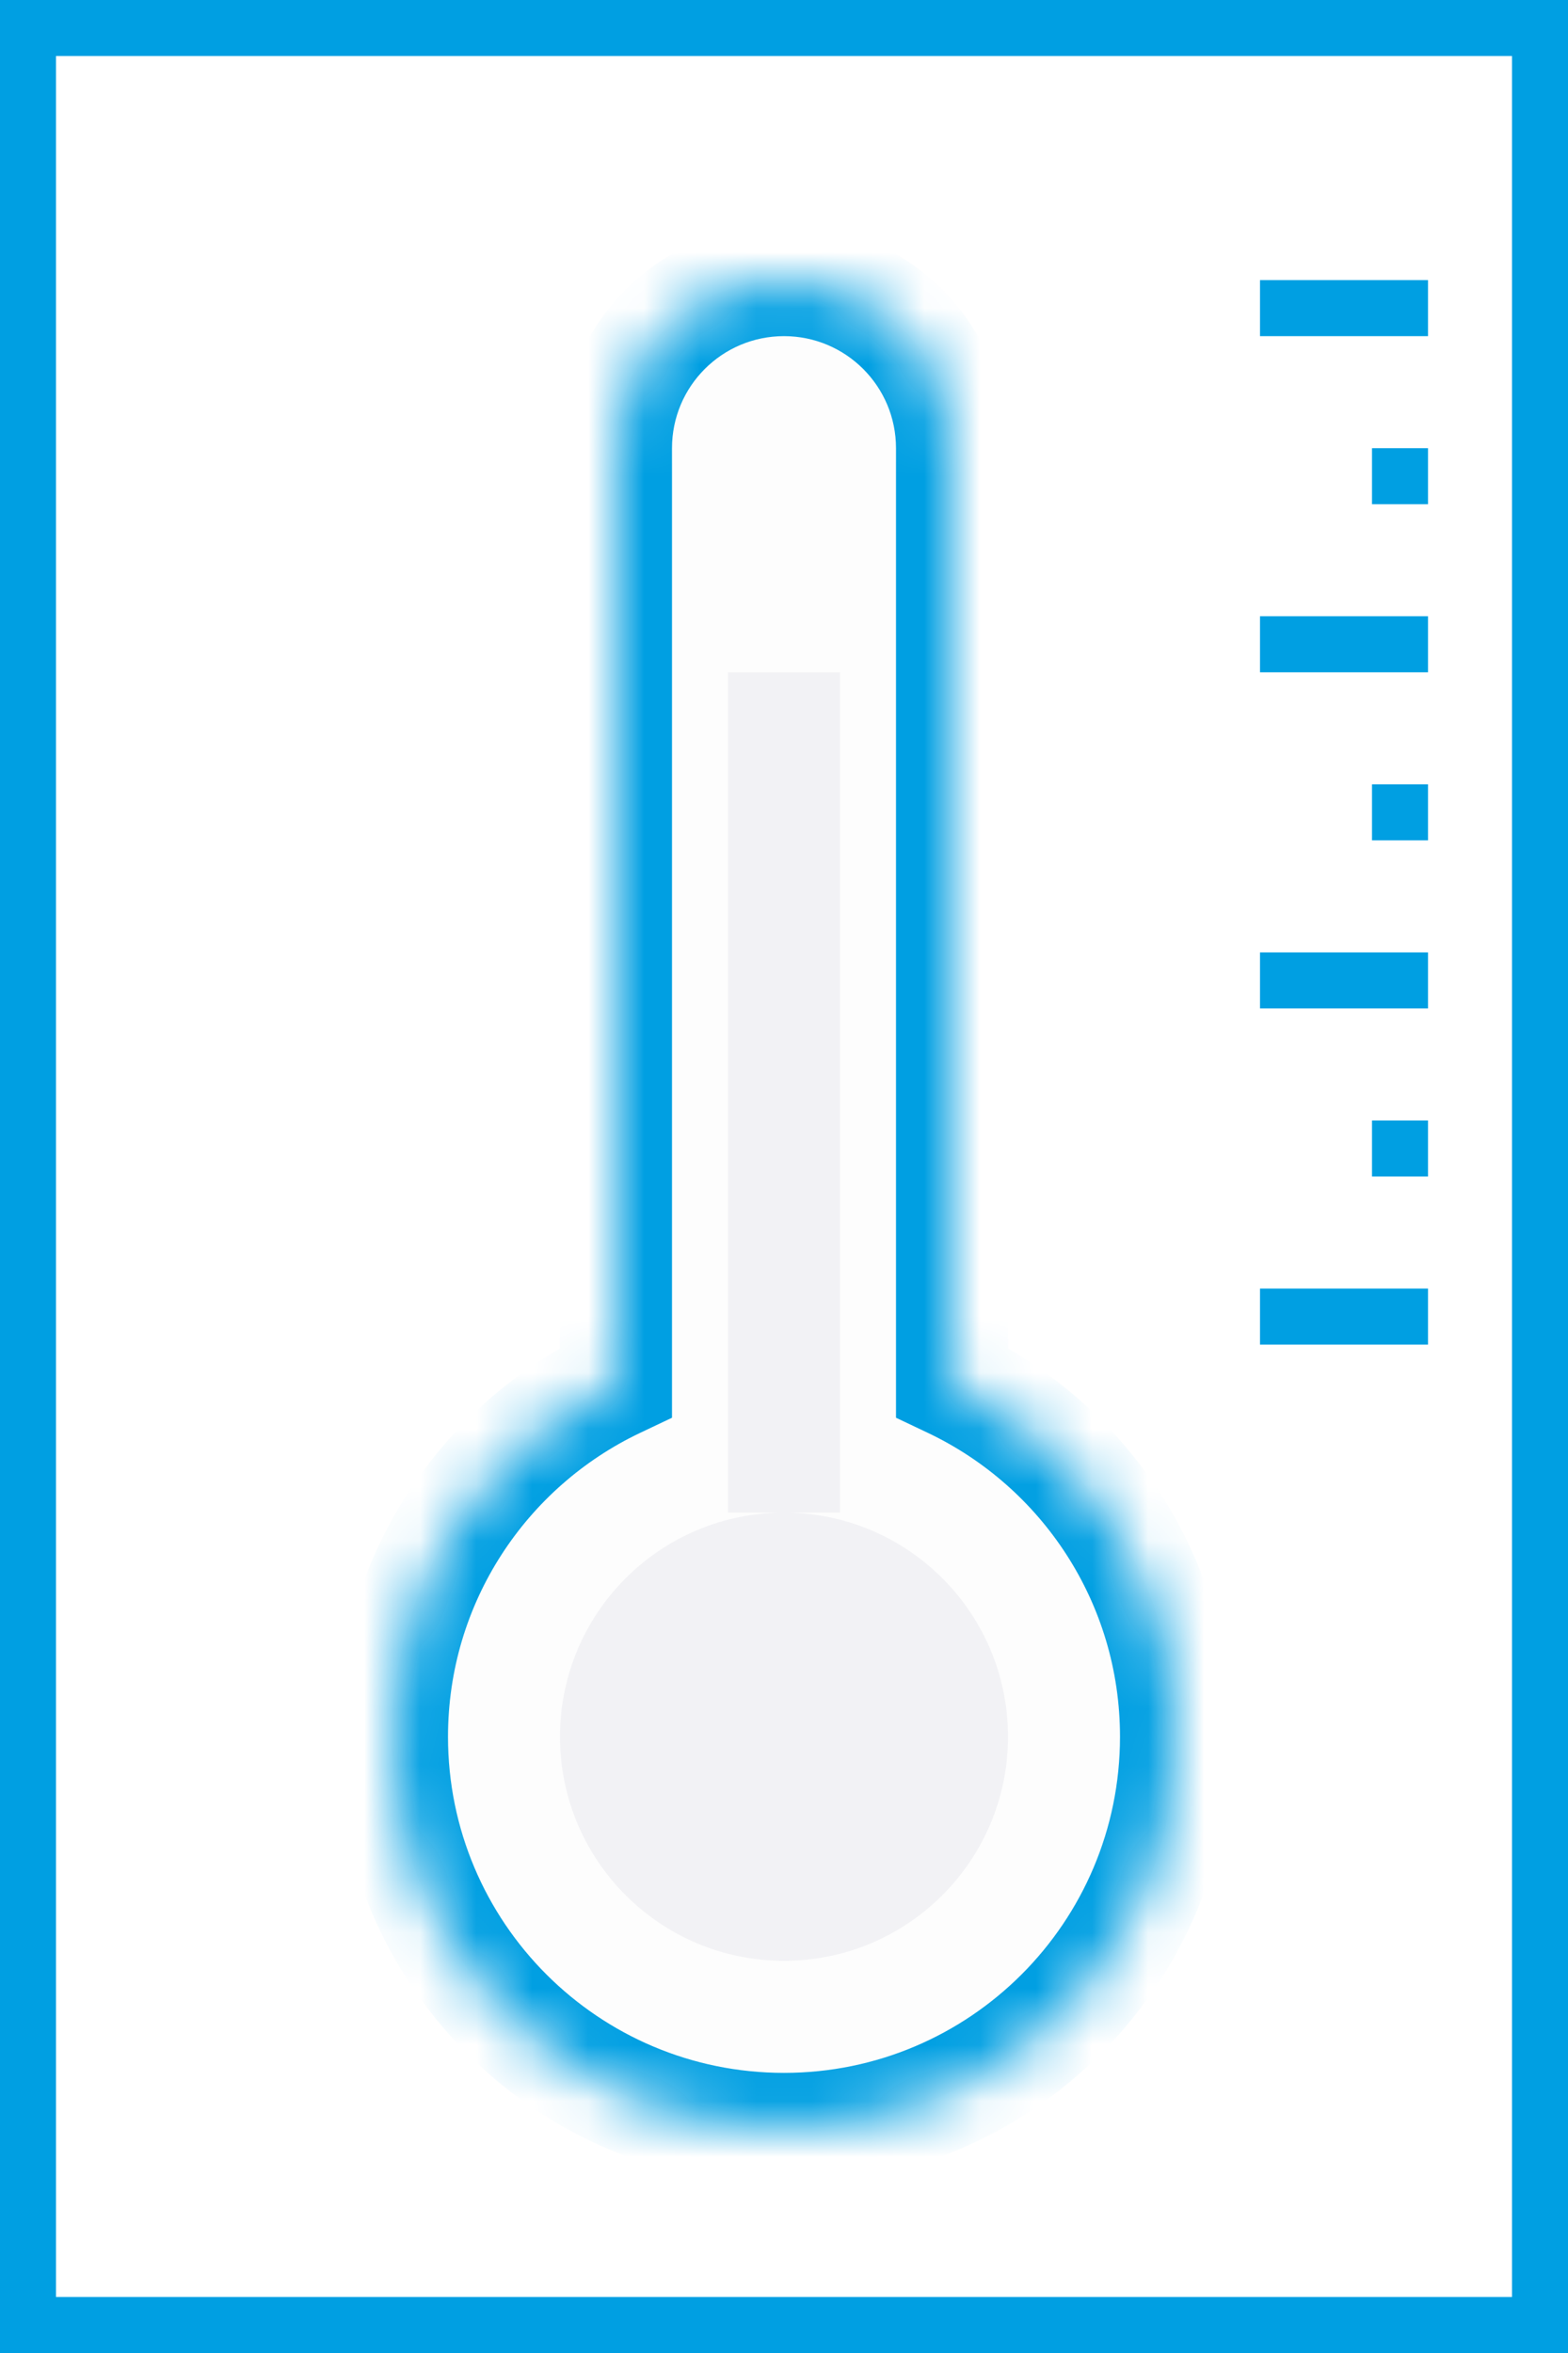 <svg width="28" height="42" viewBox="0 0 28 42" fill="none" xmlns="http://www.w3.org/2000/svg" id="thermostat">
<rect x="0" y="0" width="28" height="42" fill="#333333" stroke="none"/>
<path d="M0.5 0.5H27.5V41.5H0.5V0.5Z" fill="white" stroke="#009FE2"/>
<mask id="path-2-inside-1_0_461" fill="white">
<path fill-rule="evenodd" clip-rule="evenodd" d="M17 8C17 6.343 15.657 5 14 5C12.343 5 11 6.343 11 8V24.674C8.635 25.797 7 28.207 7 31C7 34.866 10.134 38 14 38C17.866 38 21 34.866 21 31C21 28.207 19.365 25.797 17 24.674V8Z"/>
</mask>
<path fill-rule="evenodd" clip-rule="evenodd" d="M17 8C17 6.343 15.657 5 14 5C12.343 5 11 6.343 11 8V24.674C8.635 25.797 7 28.207 7 31C7 34.866 10.134 38 14 38C17.866 38 21 34.866 21 31C21 28.207 19.365 25.797 17 24.674V8Z" fill="black" fill-opacity="0.01"/>
<path d="M11 24.674L11.429 25.577L12 25.306V24.674H11ZM17 24.674H16V25.306L16.571 25.577L17 24.674ZM14 6C15.104 6 16 6.895 16 8H18C18 5.791 16.209 4 14 4V6ZM12 8C12 6.895 12.895 6 14 6V4C11.791 4 10 5.791 10 8H12ZM12 24.674V8H10V24.674H12ZM8 31C8 28.608 9.4 26.541 11.429 25.577L10.571 23.77C7.87 25.053 6 27.807 6 31H8ZM14 37C10.686 37 8 34.314 8 31H6C6 35.418 9.582 39 14 39V37ZM20 31C20 34.314 17.314 37 14 37V39C18.418 39 22 35.418 22 31H20ZM16.571 25.577C18.6 26.541 20 28.608 20 31H22C22 27.807 20.129 25.053 17.429 23.77L16.571 25.577ZM16 8V24.674H18V8H16Z" fill="#009FE2" mask="url(#path-2-inside-1_0_461)"/>
<path d="M22.5 5.5H25.5V5.5H22.5V5.5Z" fill="black" fill-opacity="0.01" stroke="#009FE2"/>
<path d="M24.5 8.5H25.5V8.5H24.5V8.5Z" fill="black" fill-opacity="0.01" stroke="#009FE2"/>
<path d="M22.5 11.5H25.5V11.5H22.5V11.5Z" fill="black" fill-opacity="0.01" stroke="#009FE2"/>
<path d="M24.5 14.5H25.5V14.5H24.5V14.5Z" fill="black" fill-opacity="0.01" stroke="#009FE2"/>
<path d="M22.5 17.5H25.5V17.5H22.5V17.5Z" fill="black" fill-opacity="0.01" stroke="#009FE2"/>
<path d="M24.5 20.5H25.5V20.5H24.5V20.5Z" fill="black" fill-opacity="0.01" stroke="#009FE2"/>
<path d="M22.5 23.5H25.5V23.5H22.5V23.5Z" fill="black" fill-opacity="0.01" stroke="#009FE2"/>
<path opacity="0.14" fill-rule="evenodd" clip-rule="evenodd" d="M14 27C16.209 27 18 28.791 18 31C18 33.209 16.209 35 14 35C11.791 35 10 33.209 10 31C10 28.791 11.791 27 14 27Z" fill="#AFB0C3"/>
<path opacity="0.14" fill-rule="evenodd" clip-rule="evenodd" d="M13 12H15V27H13V12Z" fill="#AFB0C3"/>
</svg>
